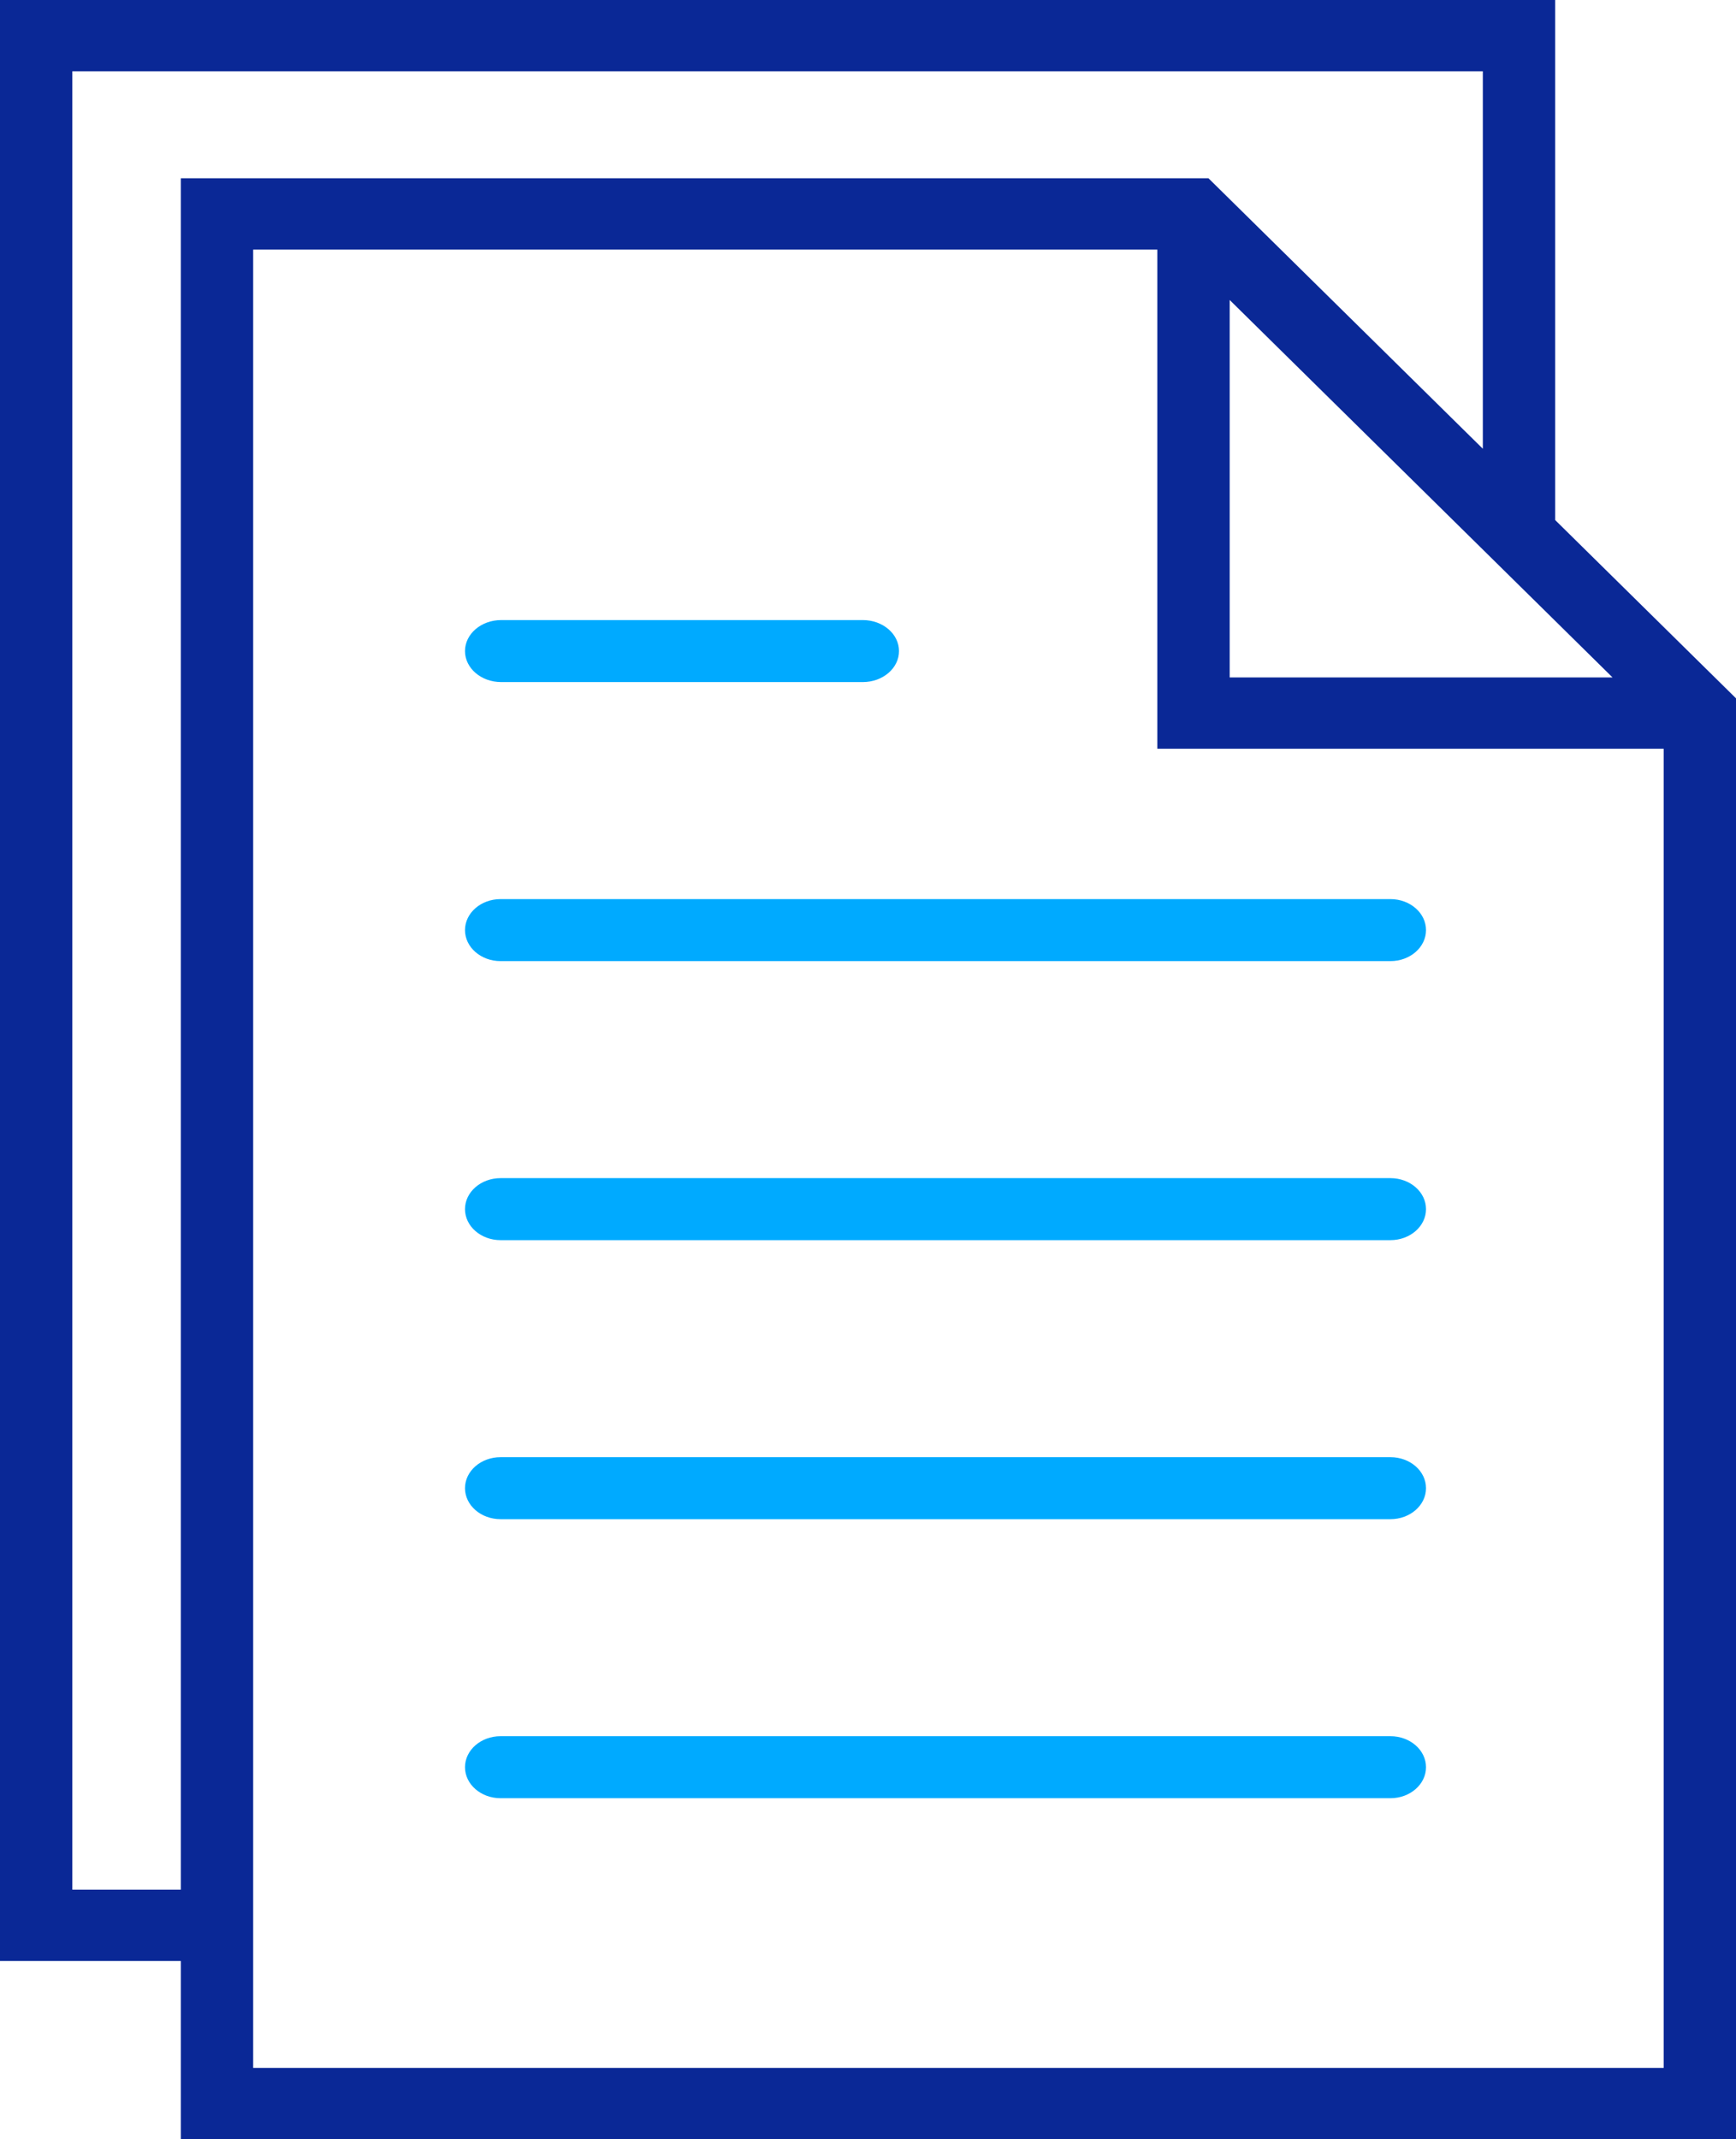 <svg xmlns="http://www.w3.org/2000/svg" width="56" height="69" viewBox="0 0 56 69"><path fill="#0af" d="M44.852 29H16.148c-.634 0-1.148.447-1.148 1 0 .553.514 1 1.148 1h28.704c.634 0 1.148-.447 1.148-1 0-.553-.514-1-1.148-1zM16.167 22h11.666c.644 0 1.167-.447 1.167-1 0-.553-.523-1-1.167-1H16.167c-.644 0-1.167.447-1.167 1 0 .553.523 1 1.167 1zM44.852 38H16.148c-.634 0-1.148.447-1.148 1 0 .553.514 1 1.148 1h28.704c.634 0 1.148-.447 1.148-1 0-.553-.514-1-1.148-1zM44.852 47H16.148c-.634 0-1.148.447-1.148 1 0 .553.514 1 1.148 1h28.704c.634 0 1.148-.447 1.148-1 0-.553-.514-1-1.148-1zM44.852 56H16.148c-.634 0-1.148.447-1.148 1 0 .553.514 1 1.148 1h28.704c.634 0 1.148-.447 1.148-1 0-.553-.514-1-1.148-1z"/><path fill="#0a2896" d="M8.167 66.7V8.05h29.166v16.1h16.334V66.7zm-5.834-5.75V2.3h45.5v12.174l-8.85-8.724H5.833v55.2zM39.667 9.676l10.5 10.35 1.85 1.824h-12.35zm10.5 7.098V0H0v63.25h5.833V69H56V22.524z"/></svg>